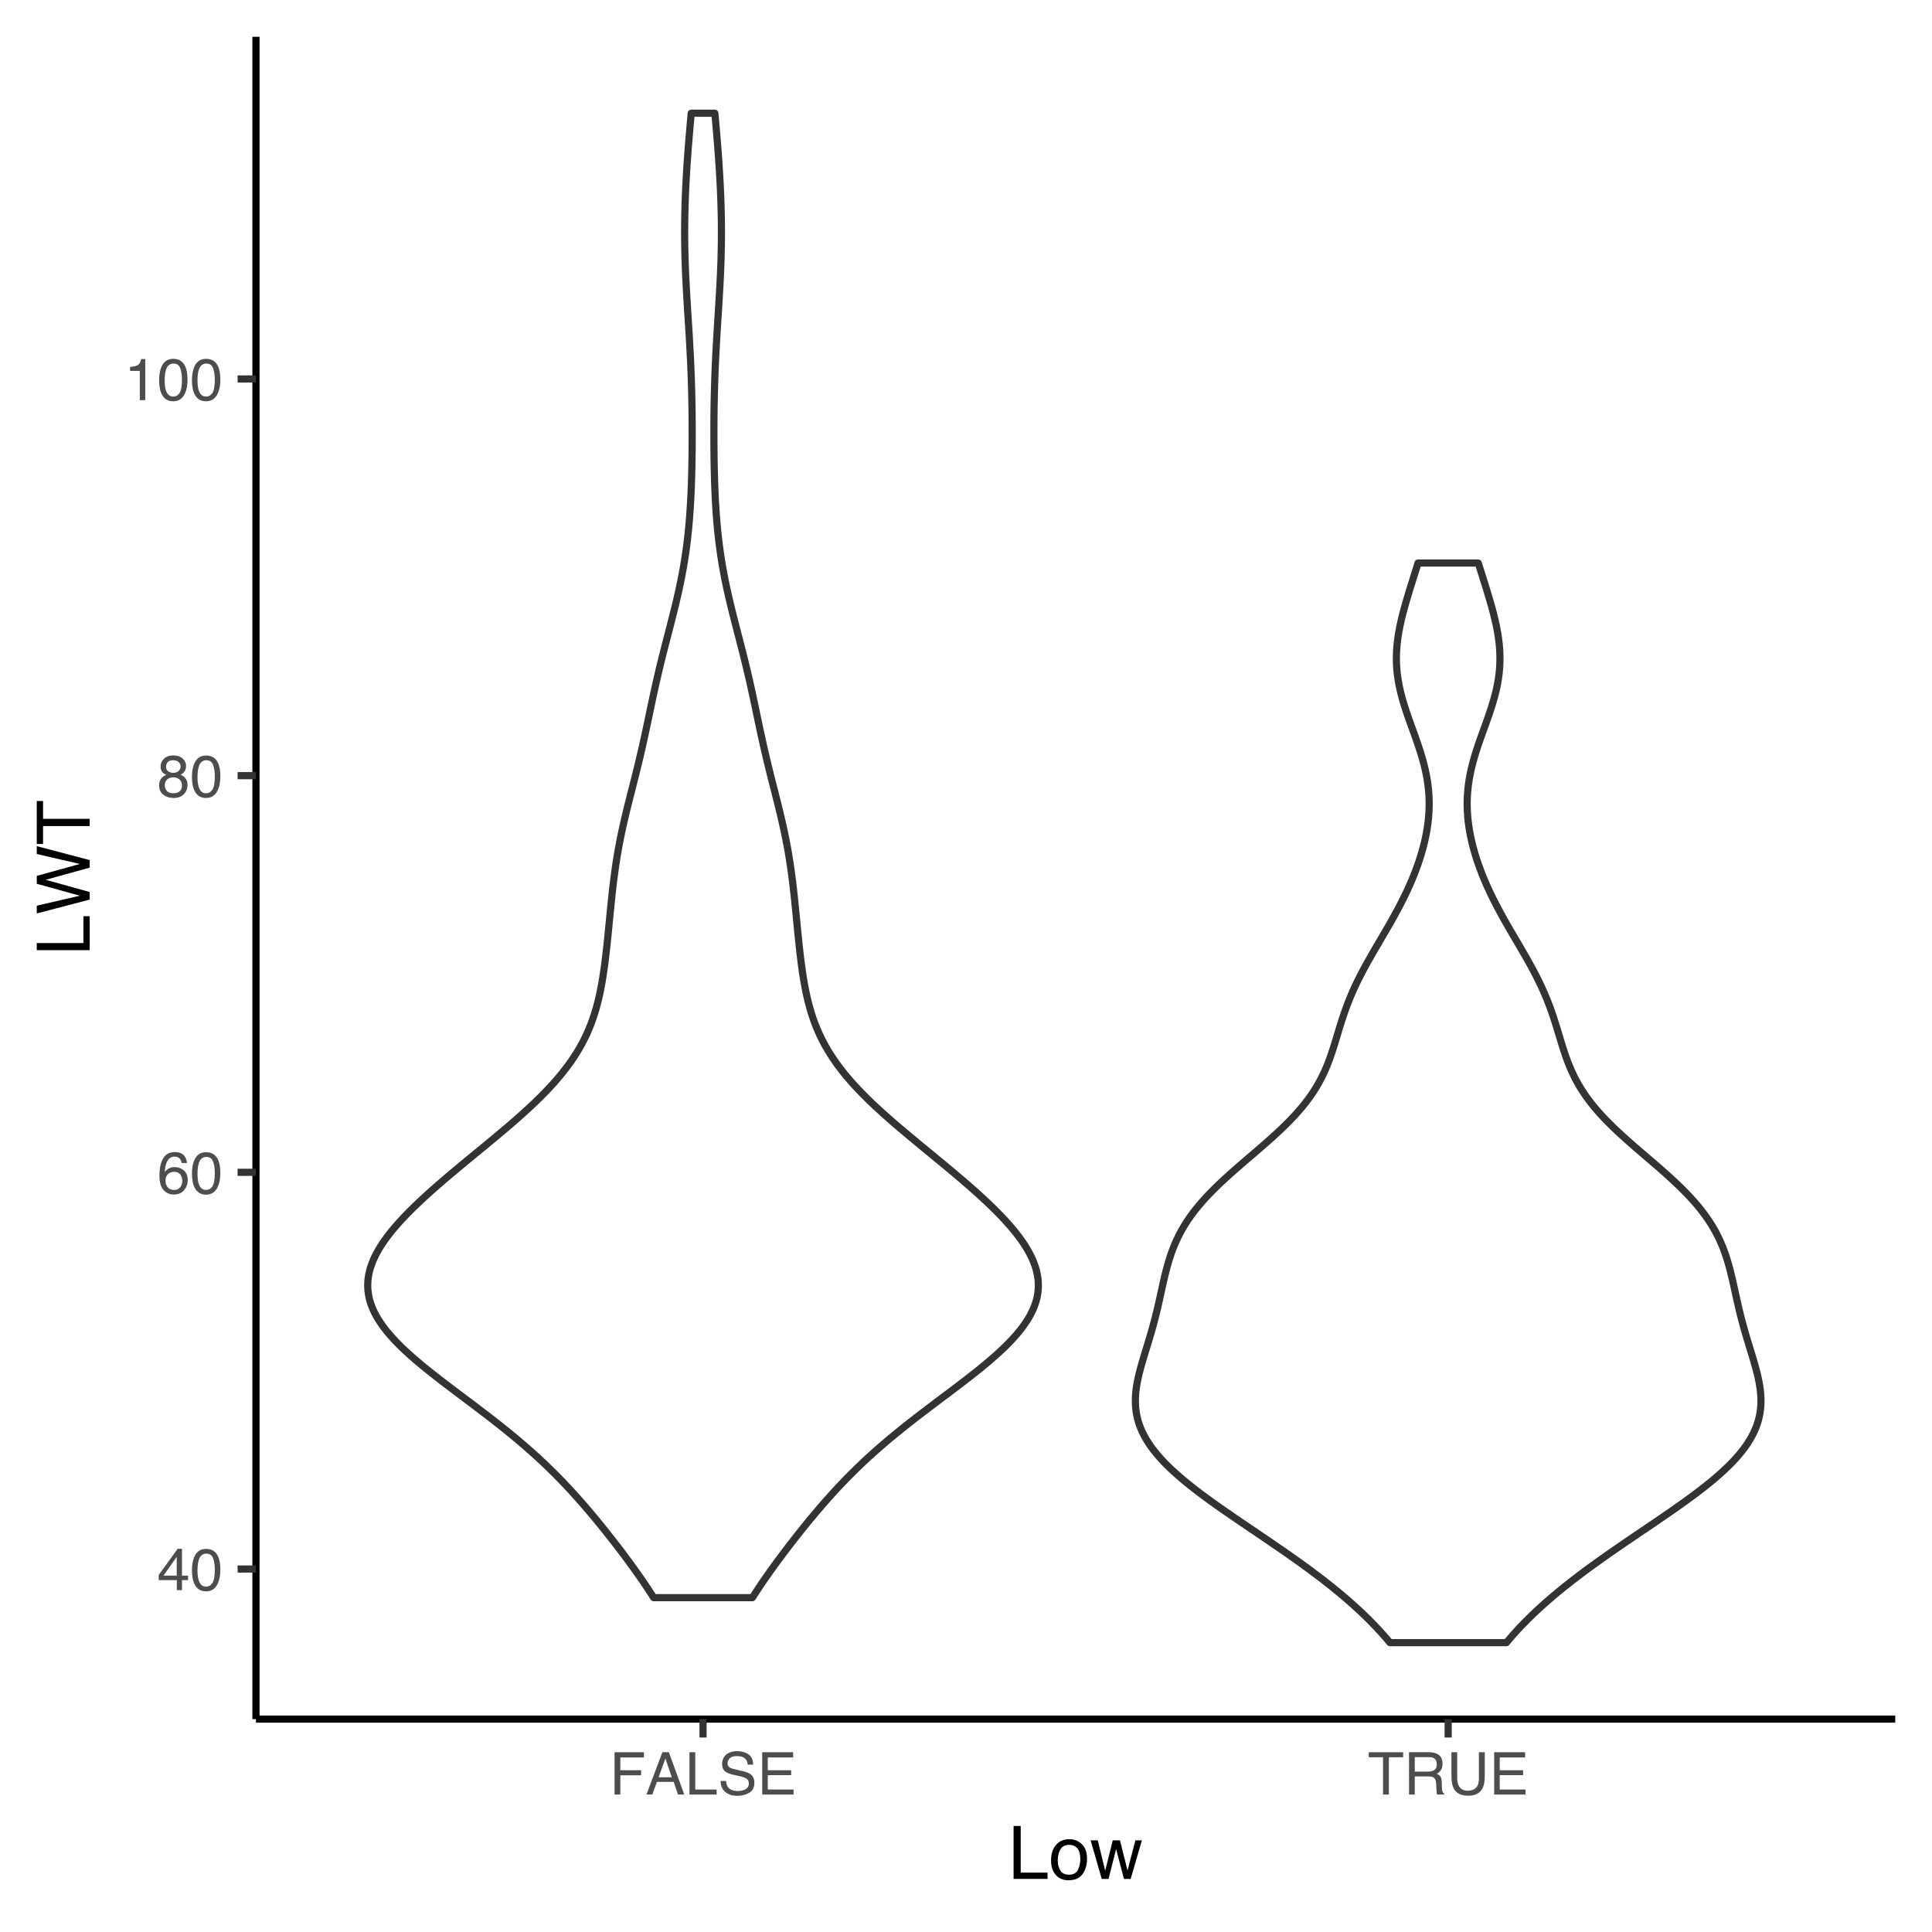 <?xml version="1.0" encoding="UTF-8"?>
<svg xmlns="http://www.w3.org/2000/svg" xmlns:xlink="http://www.w3.org/1999/xlink" width="288pt" height="288pt" viewBox="0 0 288 288" version="1.1">
<defs>
<g>
<symbol overflow="visible" id="glyph0-0">
<path style="stroke:none;" d="M 0.281 0 L 0.281 -6.312 L 5.297 -6.312 L 5.297 0 Z M 4.5 -0.797 L 4.5 -5.516 L 1.078 -5.516 L 1.078 -0.797 Z M 4.5 -0.797 "/>
</symbol>
<symbol overflow="visible" id="glyph0-1">
<path style="stroke:none;" d="M 2.906 -2.172 L 2.906 -4.969 L 0.938 -2.172 Z M 2.922 0 L 2.922 -1.5 L 0.219 -1.5 L 0.219 -2.266 L 3.047 -6.172 L 3.688 -6.172 L 3.688 -2.172 L 4.594 -2.172 L 4.594 -1.5 L 3.688 -1.5 L 3.688 0 Z M 2.922 0 "/>
</symbol>
<symbol overflow="visible" id="glyph0-2">
<path style="stroke:none;" d="M 2.375 -6.156 C 3.176 -6.156 3.754 -5.828 4.109 -5.172 C 4.379 -4.66 4.516 -3.961 4.516 -3.078 C 4.516 -2.242 4.391 -1.555 4.141 -1.016 C 3.785 -0.223 3.195 0.172 2.375 0.172 C 1.633 0.172 1.082 -0.148 0.719 -0.797 C 0.426 -1.328 0.281 -2.047 0.281 -2.953 C 0.281 -3.648 0.367 -4.25 0.547 -4.75 C 0.879 -5.688 1.488 -6.156 2.375 -6.156 Z M 2.375 -0.531 C 2.77 -0.531 3.086 -0.707 3.328 -1.062 C 3.566 -1.426 3.688 -2.086 3.688 -3.047 C 3.688 -3.754 3.598 -4.332 3.422 -4.781 C 3.254 -5.227 2.922 -5.453 2.422 -5.453 C 1.973 -5.453 1.641 -5.238 1.422 -4.812 C 1.211 -4.383 1.109 -3.754 1.109 -2.922 C 1.109 -2.297 1.176 -1.789 1.312 -1.406 C 1.52 -0.82 1.875 -0.531 2.375 -0.531 Z M 2.375 -0.531 "/>
</symbol>
<symbol overflow="visible" id="glyph0-3">
<path style="stroke:none;" d="M 2.578 -6.172 C 3.266 -6.172 3.742 -5.992 4.016 -5.641 C 4.285 -5.285 4.422 -4.922 4.422 -4.547 L 3.656 -4.547 C 3.602 -4.785 3.531 -4.973 3.438 -5.109 C 3.25 -5.367 2.961 -5.5 2.578 -5.5 C 2.148 -5.5 1.805 -5.297 1.547 -4.891 C 1.297 -4.492 1.156 -3.926 1.125 -3.188 C 1.301 -3.445 1.523 -3.641 1.797 -3.766 C 2.047 -3.879 2.32 -3.938 2.625 -3.938 C 3.133 -3.938 3.582 -3.77 3.969 -3.438 C 4.352 -3.113 4.547 -2.625 4.547 -1.969 C 4.547 -1.414 4.363 -0.922 4 -0.484 C 3.633 -0.055 3.117 0.156 2.453 0.156 C 1.867 0.156 1.367 -0.062 0.953 -0.5 C 0.535 -0.938 0.328 -1.672 0.328 -2.703 C 0.328 -3.461 0.422 -4.109 0.609 -4.641 C 0.961 -5.66 1.617 -6.172 2.578 -6.172 Z M 2.516 -0.531 C 2.922 -0.531 3.223 -0.664 3.422 -0.938 C 3.629 -1.207 3.734 -1.531 3.734 -1.906 C 3.734 -2.219 3.641 -2.516 3.453 -2.797 C 3.273 -3.086 2.953 -3.234 2.484 -3.234 C 2.148 -3.234 1.859 -3.125 1.609 -2.906 C 1.359 -2.688 1.234 -2.352 1.234 -1.906 C 1.234 -1.52 1.344 -1.191 1.562 -0.922 C 1.789 -0.66 2.109 -0.531 2.516 -0.531 Z M 2.516 -0.531 "/>
</symbol>
<symbol overflow="visible" id="glyph0-4">
<path style="stroke:none;" d="M 2.391 -3.578 C 2.734 -3.578 3 -3.672 3.188 -3.859 C 3.383 -4.047 3.484 -4.273 3.484 -4.547 C 3.484 -4.773 3.391 -4.984 3.203 -5.172 C 3.016 -5.359 2.734 -5.453 2.359 -5.453 C 1.992 -5.453 1.727 -5.359 1.562 -5.172 C 1.395 -4.984 1.312 -4.758 1.312 -4.5 C 1.312 -4.207 1.414 -3.977 1.625 -3.812 C 1.844 -3.656 2.098 -3.578 2.391 -3.578 Z M 2.438 -0.531 C 2.801 -0.531 3.098 -0.625 3.328 -0.812 C 3.566 -1.008 3.688 -1.301 3.688 -1.688 C 3.688 -2.082 3.562 -2.383 3.312 -2.594 C 3.07 -2.801 2.766 -2.906 2.391 -2.906 C 2.016 -2.906 1.707 -2.797 1.469 -2.578 C 1.238 -2.367 1.125 -2.078 1.125 -1.703 C 1.125 -1.391 1.227 -1.113 1.438 -0.875 C 1.656 -0.645 1.988 -0.531 2.438 -0.531 Z M 1.344 -3.281 C 1.125 -3.375 0.957 -3.477 0.844 -3.594 C 0.613 -3.82 0.5 -4.125 0.5 -4.5 C 0.5 -4.957 0.664 -5.348 1 -5.672 C 1.332 -6.004 1.801 -6.172 2.406 -6.172 C 3 -6.172 3.461 -6.016 3.797 -5.703 C 4.129 -5.391 4.297 -5.023 4.297 -4.609 C 4.297 -4.223 4.195 -3.914 4 -3.688 C 3.895 -3.551 3.727 -3.414 3.5 -3.281 C 3.758 -3.164 3.961 -3.031 4.109 -2.875 C 4.379 -2.594 4.516 -2.223 4.516 -1.766 C 4.516 -1.223 4.332 -0.766 3.969 -0.391 C 3.602 -0.016 3.086 0.172 2.422 0.172 C 1.828 0.172 1.32 0.008 0.906 -0.312 C 0.488 -0.633 0.281 -1.109 0.281 -1.734 C 0.281 -2.086 0.367 -2.395 0.547 -2.656 C 0.723 -2.926 0.988 -3.133 1.344 -3.281 Z M 1.344 -3.281 "/>
</symbol>
<symbol overflow="visible" id="glyph0-5">
<path style="stroke:none;" d="M 0.844 -4.359 L 0.844 -4.953 C 1.395 -5.004 1.781 -5.094 2 -5.219 C 2.227 -5.344 2.395 -5.645 2.5 -6.125 L 3.109 -6.125 L 3.109 0 L 2.297 0 L 2.297 -4.359 Z M 0.844 -4.359 "/>
</symbol>
<symbol overflow="visible" id="glyph0-6">
<path style="stroke:none;" d="M 0.75 -6.312 L 5.125 -6.312 L 5.125 -5.531 L 1.609 -5.531 L 1.609 -3.625 L 4.703 -3.625 L 4.703 -2.875 L 1.609 -2.875 L 1.609 0 L 0.75 0 Z M 0.75 -6.312 "/>
</symbol>
<symbol overflow="visible" id="glyph0-7">
<path style="stroke:none;" d="M 3.906 -2.578 L 2.953 -5.375 L 1.938 -2.578 Z M 2.5 -6.312 L 3.469 -6.312 L 5.766 0 L 4.828 0 L 4.188 -1.891 L 1.688 -1.891 L 1 0 L 0.125 0 Z M 2.5 -6.312 "/>
</symbol>
<symbol overflow="visible" id="glyph0-8">
<path style="stroke:none;" d="M 0.672 -6.312 L 1.531 -6.312 L 1.531 -0.75 L 4.719 -0.75 L 4.719 0 L 0.672 0 Z M 0.672 -6.312 "/>
</symbol>
<symbol overflow="visible" id="glyph0-9">
<path style="stroke:none;" d="M 1.234 -2.031 C 1.254 -1.676 1.336 -1.383 1.484 -1.156 C 1.766 -0.738 2.266 -0.531 2.984 -0.531 C 3.305 -0.531 3.598 -0.578 3.859 -0.672 C 4.367 -0.848 4.625 -1.164 4.625 -1.625 C 4.625 -1.969 4.516 -2.211 4.297 -2.359 C 4.078 -2.504 3.738 -2.629 3.281 -2.734 L 2.422 -2.922 C 1.859 -3.055 1.461 -3.195 1.234 -3.344 C 0.836 -3.602 0.641 -4 0.641 -4.531 C 0.641 -5.094 0.832 -5.555 1.219 -5.922 C 1.613 -6.285 2.172 -6.469 2.891 -6.469 C 3.555 -6.469 4.117 -6.305 4.578 -5.984 C 5.035 -5.672 5.266 -5.16 5.266 -4.453 L 4.469 -4.453 C 4.426 -4.797 4.332 -5.055 4.188 -5.234 C 3.926 -5.566 3.484 -5.734 2.859 -5.734 C 2.359 -5.734 2 -5.625 1.781 -5.406 C 1.562 -5.195 1.453 -4.953 1.453 -4.672 C 1.453 -4.359 1.578 -4.133 1.828 -4 C 2.004 -3.906 2.391 -3.789 2.984 -3.656 L 3.859 -3.453 C 4.285 -3.348 4.617 -3.211 4.859 -3.047 C 5.254 -2.754 5.453 -2.328 5.453 -1.766 C 5.453 -1.066 5.195 -0.566 4.688 -0.266 C 4.188 0.035 3.598 0.188 2.922 0.188 C 2.141 0.188 1.523 -0.016 1.078 -0.422 C 0.629 -0.816 0.41 -1.352 0.422 -2.031 Z M 2.953 -6.484 Z M 2.953 -6.484 "/>
</symbol>
<symbol overflow="visible" id="glyph0-10">
<path style="stroke:none;" d="M 0.75 -6.312 L 5.359 -6.312 L 5.359 -5.531 L 1.578 -5.531 L 1.578 -3.625 L 5.062 -3.625 L 5.062 -2.891 L 1.578 -2.891 L 1.578 -0.75 L 5.422 -0.75 L 5.422 0 L 0.75 0 Z M 3.078 -6.312 Z M 3.078 -6.312 "/>
</symbol>
<symbol overflow="visible" id="glyph0-11">
<path style="stroke:none;" d="M 5.266 -6.312 L 5.266 -5.562 L 3.141 -5.562 L 3.141 0 L 2.266 0 L 2.266 -5.562 L 0.141 -5.562 L 0.141 -6.312 Z M 5.266 -6.312 "/>
</symbol>
<symbol overflow="visible" id="glyph0-12">
<path style="stroke:none;" d="M 3.609 -3.422 C 4.004 -3.422 4.316 -3.5 4.547 -3.656 C 4.785 -3.82 4.906 -4.113 4.906 -4.531 C 4.906 -4.977 4.742 -5.285 4.422 -5.453 C 4.242 -5.535 4.008 -5.578 3.719 -5.578 L 1.625 -5.578 L 1.625 -3.422 Z M 0.766 -6.312 L 3.688 -6.312 C 4.176 -6.312 4.578 -6.238 4.891 -6.094 C 5.473 -5.832 5.766 -5.336 5.766 -4.609 C 5.766 -4.234 5.688 -3.922 5.531 -3.672 C 5.383 -3.43 5.172 -3.238 4.891 -3.094 C 5.129 -3 5.312 -2.867 5.438 -2.703 C 5.562 -2.547 5.629 -2.281 5.641 -1.906 L 5.672 -1.062 C 5.68 -0.82 5.703 -0.645 5.734 -0.531 C 5.785 -0.332 5.879 -0.203 6.016 -0.141 L 6.016 0 L 4.969 0 C 4.938 -0.051 4.91 -0.117 4.891 -0.203 C 4.879 -0.297 4.867 -0.461 4.859 -0.703 L 4.797 -1.766 C 4.773 -2.172 4.625 -2.445 4.344 -2.594 C 4.176 -2.664 3.922 -2.703 3.578 -2.703 L 1.625 -2.703 L 1.625 0 L 0.766 0 Z M 0.766 -6.312 "/>
</symbol>
<symbol overflow="visible" id="glyph0-13">
<path style="stroke:none;" d="M 1.594 -6.312 L 1.594 -2.406 C 1.594 -1.945 1.68 -1.566 1.859 -1.266 C 2.109 -0.805 2.535 -0.578 3.141 -0.578 C 3.867 -0.578 4.363 -0.828 4.625 -1.328 C 4.758 -1.598 4.828 -1.957 4.828 -2.406 L 4.828 -6.312 L 5.703 -6.312 L 5.703 -2.766 C 5.703 -1.992 5.598 -1.395 5.391 -0.969 C 5.004 -0.207 4.281 0.172 3.219 0.172 C 2.145 0.172 1.422 -0.207 1.047 -0.969 C 0.836 -1.395 0.734 -1.992 0.734 -2.766 L 0.734 -6.312 Z M 3.219 -6.312 Z M 3.219 -6.312 "/>
</symbol>
<symbol overflow="visible" id="glyph1-0">
<path style="stroke:none;" d="M 0.359 0 L 0.359 -7.891 L 6.625 -7.891 L 6.625 0 Z M 5.625 -0.984 L 5.625 -6.906 L 1.344 -6.906 L 1.344 -0.984 Z M 5.625 -0.984 "/>
</symbol>
<symbol overflow="visible" id="glyph1-1">
<path style="stroke:none;" d="M 0.844 -7.891 L 1.906 -7.891 L 1.906 -0.938 L 5.906 -0.938 L 5.906 0 L 0.844 0 Z M 0.844 -7.891 "/>
</symbol>
<symbol overflow="visible" id="glyph1-2">
<path style="stroke:none;" d="M 2.984 -0.625 C 3.629 -0.625 4.07 -0.863 4.312 -1.344 C 4.551 -1.832 4.672 -2.375 4.672 -2.969 C 4.672 -3.508 4.582 -3.945 4.406 -4.281 C 4.133 -4.812 3.664 -5.078 3 -5.078 C 2.406 -5.078 1.973 -4.848 1.703 -4.391 C 1.441 -3.941 1.312 -3.398 1.312 -2.766 C 1.312 -2.148 1.441 -1.641 1.703 -1.234 C 1.973 -0.828 2.398 -0.625 2.984 -0.625 Z M 3.031 -5.922 C 3.77 -5.922 4.395 -5.672 4.906 -5.172 C 5.414 -4.68 5.672 -3.957 5.672 -3 C 5.672 -2.07 5.445 -1.305 5 -0.703 C 4.551 -0.098 3.852 0.203 2.906 0.203 C 2.113 0.203 1.484 -0.062 1.016 -0.594 C 0.547 -1.125 0.312 -1.844 0.312 -2.75 C 0.312 -3.719 0.555 -4.488 1.047 -5.062 C 1.535 -5.633 2.195 -5.922 3.031 -5.922 Z M 3 -5.891 Z M 3 -5.891 "/>
</symbol>
<symbol overflow="visible" id="glyph1-3">
<path style="stroke:none;" d="M 1.156 -5.75 L 2.266 -1.219 L 3.391 -5.75 L 4.469 -5.75 L 5.594 -1.25 L 6.766 -5.75 L 7.734 -5.75 L 6.062 0 L 5.062 0 L 3.891 -4.453 L 2.766 0 L 1.75 0 L 0.094 -5.75 Z M 1.156 -5.75 "/>
</symbol>
<symbol overflow="visible" id="glyph2-0">
<path style="stroke:none;" d="M 0 -0.359 L -7.891 -0.359 L -7.891 -6.625 L 0 -6.625 Z M -0.984 -5.625 L -6.906 -5.625 L -6.906 -1.344 L -0.984 -1.344 Z M -0.984 -5.625 "/>
</symbol>
<symbol overflow="visible" id="glyph2-1">
<path style="stroke:none;" d="M -7.891 -0.844 L -7.891 -1.906 L -0.938 -1.906 L -0.938 -5.906 L 0 -5.906 L 0 -0.844 Z M -7.891 -0.844 "/>
</symbol>
<symbol overflow="visible" id="glyph2-2">
<path style="stroke:none;" d="M -7.891 -1.359 L -1.469 -2.844 L -7.891 -4.625 L -7.891 -5.797 L -1.469 -7.578 L -7.891 -9.062 L -7.891 -10.234 L 0 -8.156 L 0 -7.031 L -6.547 -5.219 L 0 -3.391 L 0 -2.266 L -7.891 -0.203 Z M -7.891 -1.359 "/>
</symbol>
<symbol overflow="visible" id="glyph2-3">
<path style="stroke:none;" d="M -7.891 -6.578 L -6.953 -6.578 L -6.953 -3.922 L 0 -3.922 L 0 -2.844 L -6.953 -2.844 L -6.953 -0.172 L -7.891 -0.172 Z M -7.891 -6.578 "/>
</symbol>
</g>
<clipPath id="clip1">
  <path d="M 38.156 5.48 L 282.52 5.48 L 282.52 256.27 L 38.156 256.27 Z M 38.156 5.48 "/>
</clipPath>
</defs>
<g id="surface4">
<rect x="0" y="0" width="288" height="288" style="fill:rgb(100%,100%,100%);fill-opacity:1;stroke:none;"/>
<rect x="0" y="0" width="288" height="288" style="fill:rgb(100%,100%,100%);fill-opacity:1;stroke:none;"/>
<path style="fill:none;stroke-width:1.067;stroke-linecap:round;stroke-linejoin:round;stroke:rgb(100%,100%,100%);stroke-opacity:1;stroke-miterlimit:10;" d="M 0 288 L 288 288 L 288 0 L 0 0 Z M 0 288 "/>
<g clip-path="url(#clip1)" clip-rule="nonzero">
<path style=" stroke:none;fill-rule:nonzero;fill:rgb(100%,100%,100%);fill-opacity:1;" d="M 38.156 256.266 L 282.52 256.266 L 282.52 5.477 L 38.156 5.477 Z M 38.156 256.266 "/>
</g>
<path style="fill-rule:nonzero;fill:rgb(100%,100%,100%);fill-opacity:1;stroke-width:1.067;stroke-linecap:round;stroke-linejoin:round;stroke:rgb(20%,20%,20%);stroke-opacity:1;stroke-miterlimit:10;" d="M 97.445 238.164 L 97.168 237.73 L 96.887 237.297 L 96.316 236.43 L 96.023 235.996 L 95.727 235.562 L 95.426 235.133 L 95.125 234.699 L 94.816 234.266 L 93.879 232.965 L 93.559 232.531 L 93.238 232.102 L 92.914 231.668 L 92.258 230.801 L 91.926 230.367 L 91.254 229.5 L 90.914 229.07 L 90.227 228.203 L 89.879 227.77 L 89.176 226.902 L 88.82 226.469 L 88.461 226.039 L 88.098 225.605 L 87.73 225.172 L 86.988 224.305 L 86.609 223.871 L 86.227 223.438 L 85.84 223.008 L 85.051 222.141 L 84.648 221.707 L 84.242 221.273 L 83.828 220.84 L 83.406 220.406 L 82.984 219.977 L 82.551 219.543 L 81.668 218.676 L 81.215 218.242 L 80.754 217.809 L 80.289 217.375 L 79.816 216.945 L 78.848 216.078 L 78.352 215.645 L 77.848 215.211 L 77.34 214.777 L 76.824 214.344 L 76.301 213.914 L 75.77 213.48 L 75.234 213.047 L 74.695 212.613 L 73.594 211.746 L 73.035 211.312 L 72.473 210.883 L 71.34 210.016 L 70.77 209.582 L 70.195 209.148 L 69.617 208.715 L 69.043 208.281 L 68.469 207.852 L 67.32 206.984 L 66.18 206.117 L 65.617 205.684 L 65.059 205.25 L 64.508 204.82 L 63.961 204.387 L 63.422 203.953 L 62.895 203.52 L 62.379 203.086 L 61.867 202.652 L 61.371 202.219 L 60.887 201.785 L 60.414 201.355 L 59.957 200.922 L 59.516 200.488 L 59.09 200.055 L 58.68 199.621 L 58.289 199.188 L 57.918 198.754 L 57.559 198.324 L 57.223 197.891 L 56.91 197.457 L 56.617 197.023 L 56.34 196.59 L 56.09 196.156 L 55.859 195.723 L 55.652 195.293 L 55.465 194.859 L 55.305 194.426 L 55.164 193.992 L 55.047 193.559 L 54.957 193.125 L 54.891 192.691 L 54.84 192.262 L 54.816 191.828 L 54.82 191.395 L 54.84 190.961 L 54.883 190.527 L 54.953 190.094 L 55.043 189.66 L 55.148 189.23 L 55.281 188.797 L 55.438 188.363 L 55.605 187.93 L 55.797 187.496 L 56.012 187.062 L 56.238 186.629 L 56.484 186.199 L 56.75 185.766 L 57.031 185.332 L 57.328 184.898 L 57.645 184.465 L 57.973 184.031 L 58.312 183.598 L 58.668 183.168 L 59.039 182.734 L 59.422 182.301 L 59.812 181.867 L 60.219 181.434 L 60.637 181 L 61.062 180.566 L 61.496 180.137 L 61.941 179.703 L 62.395 179.27 L 62.855 178.836 L 63.324 178.402 L 63.801 177.969 L 64.285 177.535 L 64.773 177.105 L 65.766 176.238 L 66.781 175.371 L 67.293 174.938 L 67.809 174.504 L 68.328 174.074 L 68.848 173.641 L 69.371 173.207 L 69.898 172.773 L 70.422 172.34 L 71.477 171.473 L 72.004 171.043 L 73.574 169.742 L 74.094 169.309 L 75.125 168.441 L 75.633 168.012 L 76.141 167.578 L 76.641 167.145 L 77.137 166.711 L 77.625 166.277 L 78.105 165.844 L 78.582 165.41 L 79.051 164.98 L 79.512 164.547 L 79.965 164.113 L 80.406 163.68 L 80.84 163.246 L 81.266 162.812 L 81.68 162.379 L 82.086 161.949 L 82.48 161.516 L 82.863 161.082 L 83.234 160.648 L 83.598 160.215 L 83.949 159.781 L 84.285 159.348 L 84.613 158.918 L 84.93 158.484 L 85.234 158.051 L 85.523 157.617 L 85.805 157.184 L 86.078 156.75 L 86.332 156.316 L 86.578 155.887 L 86.816 155.453 L 87.039 155.02 L 87.254 154.586 L 87.461 154.152 L 87.652 153.719 L 87.836 153.285 L 88.012 152.855 L 88.18 152.422 L 88.336 151.988 L 88.484 151.555 L 88.625 151.121 L 88.758 150.688 L 88.883 150.254 L 89.004 149.82 L 89.113 149.391 L 89.219 148.957 L 89.32 148.523 L 89.418 148.09 L 89.59 147.223 L 89.672 146.789 L 89.75 146.359 L 89.891 145.492 L 89.957 145.059 L 90.082 144.191 L 90.141 143.758 L 90.195 143.328 L 90.25 142.895 L 90.352 142.027 L 90.398 141.594 L 90.449 141.16 L 90.496 140.727 L 90.539 140.297 L 90.586 139.863 L 90.801 137.695 L 90.84 137.266 L 91.098 134.664 L 91.141 134.234 L 91.328 132.5 L 91.43 131.633 L 91.484 131.203 L 91.539 130.77 L 91.715 129.469 L 91.777 129.035 L 91.844 128.602 L 91.91 128.172 L 92.051 127.305 L 92.129 126.871 L 92.203 126.438 L 92.367 125.57 L 92.449 125.141 L 92.535 124.707 L 92.625 124.273 L 92.906 122.973 L 93.008 122.539 L 93.105 122.109 L 93.207 121.676 L 93.312 121.242 L 93.414 120.809 L 93.52 120.375 L 93.738 119.508 L 93.844 119.078 L 94.062 118.211 L 94.176 117.777 L 94.504 116.477 L 94.613 116.047 L 94.723 115.613 L 94.828 115.18 L 94.938 114.746 L 95.254 113.445 L 95.355 113.016 L 95.66 111.715 L 95.855 110.848 L 95.949 110.414 L 96.047 109.984 L 96.328 108.684 L 96.418 108.25 L 96.512 107.816 L 96.602 107.383 L 96.695 106.953 L 96.965 105.652 L 97.059 105.219 L 97.148 104.785 L 97.242 104.352 L 97.332 103.922 L 97.52 103.055 L 97.617 102.621 L 97.711 102.188 L 97.809 101.754 L 97.91 101.32 L 98.008 100.891 L 98.312 99.59 L 98.629 98.289 L 98.738 97.859 L 99.176 96.125 L 99.289 95.691 L 99.398 95.258 L 99.512 94.824 L 99.625 94.395 L 99.734 93.961 L 99.961 93.094 L 100.289 91.793 L 100.398 91.363 L 100.508 90.93 L 100.719 90.062 L 101.023 88.762 L 101.121 88.332 L 101.309 87.465 L 101.488 86.598 L 101.66 85.73 L 101.738 85.301 L 101.82 84.867 L 101.969 84 L 102.109 83.133 L 102.172 82.699 L 102.234 82.27 L 102.297 81.836 L 102.355 81.402 L 102.41 80.969 L 102.512 80.102 L 102.559 79.668 L 102.605 79.238 L 102.648 78.805 L 102.766 77.504 L 102.797 77.07 L 102.832 76.637 L 102.859 76.207 L 102.891 75.773 L 102.914 75.34 L 102.941 74.906 L 102.965 74.473 L 102.984 74.039 L 103.008 73.605 L 103.027 73.176 L 103.074 71.875 L 103.086 71.441 L 103.102 71.008 L 103.113 70.574 L 103.121 70.145 L 103.133 69.711 L 103.156 68.41 L 103.16 67.977 L 103.168 67.543 L 103.172 67.113 L 103.176 66.68 L 103.176 66.246 L 103.18 65.812 L 103.18 65.379 L 103.184 64.945 L 103.184 64.512 L 103.18 64.082 L 103.18 63.215 L 103.164 61.48 L 103.156 61.051 L 103.152 60.617 L 103.129 59.316 L 103.117 58.883 L 103.109 58.449 L 103.098 58.02 L 103.086 57.586 L 103.07 57.152 L 103.059 56.719 L 103.012 55.418 L 102.992 54.988 L 102.977 54.555 L 102.938 53.688 L 102.914 53.254 L 102.895 52.82 L 102.871 52.387 L 102.848 51.957 L 102.777 50.656 L 102.75 50.223 L 102.727 49.789 L 102.699 49.355 L 102.672 48.926 L 102.508 46.324 L 102.48 45.895 L 102.457 45.461 L 102.402 44.594 L 102.379 44.16 L 102.352 43.727 L 102.305 42.859 L 102.281 42.43 L 102.258 41.996 L 102.238 41.562 L 102.215 41.129 L 102.199 40.695 L 102.18 40.262 L 102.164 39.828 L 102.145 39.398 L 102.133 38.965 L 102.117 38.531 L 102.094 37.664 L 102.078 36.797 L 102.07 36.367 L 102.059 35.066 L 102.059 34.199 L 102.062 33.766 L 102.066 33.336 L 102.07 32.902 L 102.094 31.602 L 102.117 30.734 L 102.129 30.305 L 102.176 29.004 L 102.234 27.703 L 102.258 27.273 L 102.328 25.973 L 102.41 24.672 L 102.438 24.242 L 102.594 22.074 L 102.629 21.641 L 102.664 21.211 L 102.77 19.91 L 102.809 19.477 L 102.844 19.043 L 102.883 18.609 L 102.922 18.18 L 103.039 16.879 L 106.562 16.879 L 106.68 18.18 L 106.719 18.609 L 106.758 19.043 L 106.793 19.477 L 106.832 19.91 L 106.938 21.211 L 106.973 21.641 L 107.008 22.074 L 107.164 24.242 L 107.191 24.672 L 107.273 25.973 L 107.344 27.273 L 107.367 27.703 L 107.426 29.004 L 107.473 30.305 L 107.484 30.734 L 107.52 32.035 L 107.523 32.469 L 107.531 32.902 L 107.535 33.336 L 107.539 33.766 L 107.543 34.199 L 107.543 35.066 L 107.531 36.367 L 107.523 36.797 L 107.508 37.664 L 107.473 38.965 L 107.457 39.398 L 107.441 39.828 L 107.422 40.262 L 107.406 40.695 L 107.387 41.129 L 107.363 41.562 L 107.344 41.996 L 107.32 42.43 L 107.297 42.859 L 107.227 44.16 L 107.172 45.027 L 107.148 45.461 L 107.121 45.895 L 107.094 46.324 L 106.93 48.926 L 106.902 49.355 L 106.879 49.789 L 106.824 50.656 L 106.754 51.957 L 106.73 52.387 L 106.707 52.82 L 106.668 53.688 L 106.645 54.121 L 106.629 54.555 L 106.609 54.988 L 106.59 55.418 L 106.559 56.285 L 106.547 56.719 L 106.531 57.152 L 106.508 58.02 L 106.496 58.449 L 106.484 58.883 L 106.477 59.316 L 106.465 59.75 L 106.449 60.617 L 106.445 61.051 L 106.438 61.48 L 106.426 62.781 L 106.426 63.215 L 106.422 63.648 L 106.422 65.812 L 106.43 66.68 L 106.43 67.113 L 106.438 67.543 L 106.445 68.41 L 106.469 69.711 L 106.48 70.145 L 106.492 70.574 L 106.527 71.875 L 106.559 72.742 L 106.578 73.176 L 106.598 73.605 L 106.637 74.473 L 106.66 74.906 L 106.742 76.207 L 106.773 76.637 L 106.805 77.07 L 106.875 77.938 L 106.953 78.805 L 106.996 79.238 L 107.043 79.668 L 107.09 80.102 L 107.191 80.969 L 107.25 81.402 L 107.305 81.836 L 107.367 82.27 L 107.43 82.699 L 107.562 83.566 L 107.633 84 L 107.781 84.867 L 107.863 85.301 L 107.945 85.73 L 108.027 86.164 L 108.113 86.598 L 108.293 87.465 L 108.387 87.898 L 108.484 88.332 L 108.582 88.762 L 108.68 89.195 L 108.781 89.629 L 108.887 90.062 L 108.988 90.496 L 109.094 90.93 L 109.203 91.363 L 109.312 91.793 L 109.531 92.66 L 109.645 93.094 L 109.754 93.527 L 109.867 93.961 L 109.977 94.395 L 110.09 94.824 L 110.203 95.258 L 110.312 95.691 L 110.426 96.125 L 110.535 96.559 L 110.648 96.992 L 110.758 97.426 L 110.863 97.859 L 110.973 98.289 L 111.289 99.59 L 111.594 100.891 L 111.695 101.32 L 111.891 102.188 L 111.984 102.621 L 112.082 103.055 L 112.27 103.922 L 112.359 104.352 L 112.547 105.219 L 112.816 106.52 L 112.91 106.953 L 113 107.383 L 113.09 107.816 L 113.184 108.25 L 113.273 108.684 L 113.555 109.984 L 113.652 110.414 L 113.746 110.848 L 113.844 111.281 L 113.945 111.715 L 114.043 112.148 L 114.246 113.016 L 114.348 113.445 L 114.664 114.746 L 114.773 115.18 L 114.879 115.613 L 114.988 116.047 L 115.098 116.477 L 115.316 117.344 L 115.43 117.777 L 115.758 119.078 L 115.867 119.508 L 115.973 119.941 L 116.082 120.375 L 116.293 121.242 L 116.496 122.109 L 116.598 122.539 L 116.695 122.973 L 116.977 124.273 L 117.066 124.707 L 117.152 125.141 L 117.234 125.57 L 117.32 126.004 L 117.477 126.871 L 117.551 127.305 L 117.691 128.172 L 117.758 128.602 L 117.824 129.035 L 117.949 129.902 L 118.008 130.336 L 118.117 131.203 L 118.172 131.633 L 118.273 132.5 L 118.461 134.234 L 118.504 134.664 L 118.762 137.266 L 118.805 137.695 L 118.844 138.129 L 118.973 139.43 L 119.02 139.863 L 119.062 140.297 L 119.109 140.727 L 119.152 141.16 L 119.203 141.594 L 119.25 142.027 L 119.301 142.461 L 119.355 142.895 L 119.406 143.328 L 119.465 143.758 L 119.582 144.625 L 119.645 145.059 L 119.711 145.492 L 119.781 145.926 L 119.855 146.359 L 119.93 146.789 L 120.012 147.223 L 120.098 147.656 L 120.188 148.09 L 120.281 148.523 L 120.383 148.957 L 120.488 149.391 L 120.602 149.82 L 120.719 150.254 L 120.844 150.688 L 120.977 151.121 L 121.117 151.555 L 121.266 151.988 L 121.422 152.422 L 121.59 152.855 L 121.766 153.285 L 121.949 153.719 L 122.141 154.152 L 122.348 154.586 L 122.562 155.02 L 122.785 155.453 L 123.023 155.887 L 123.27 156.316 L 123.527 156.75 L 123.797 157.184 L 124.078 157.617 L 124.371 158.051 L 124.672 158.484 L 124.988 158.918 L 125.316 159.348 L 125.652 159.781 L 126.004 160.215 L 126.367 160.648 L 126.738 161.082 L 127.121 161.516 L 127.52 161.949 L 127.922 162.379 L 128.336 162.812 L 128.762 163.246 L 129.195 163.68 L 129.637 164.113 L 130.09 164.547 L 130.551 164.98 L 131.02 165.41 L 131.496 165.844 L 131.98 166.277 L 132.469 166.711 L 132.961 167.145 L 133.461 167.578 L 133.969 168.012 L 134.477 168.441 L 135.508 169.309 L 136.027 169.742 L 137.598 171.043 L 138.125 171.473 L 139.18 172.34 L 139.703 172.773 L 140.23 173.207 L 140.754 173.641 L 141.273 174.074 L 141.793 174.504 L 142.309 174.938 L 143.332 175.805 L 143.836 176.238 L 144.336 176.672 L 144.828 177.105 L 145.32 177.535 L 145.801 177.969 L 146.277 178.402 L 146.746 178.836 L 147.207 179.27 L 147.66 179.703 L 148.105 180.137 L 148.543 180.566 L 148.965 181 L 149.383 181.434 L 149.789 181.867 L 150.18 182.301 L 150.562 182.734 L 150.934 183.168 L 151.289 183.598 L 151.629 184.031 L 151.961 184.465 L 152.273 184.898 L 152.57 185.332 L 152.852 185.766 L 153.117 186.199 L 153.363 186.629 L 153.59 187.062 L 153.805 187.496 L 153.996 187.93 L 154.168 188.363 L 154.32 188.797 L 154.453 189.23 L 154.559 189.66 L 154.648 190.094 L 154.719 190.527 L 154.762 190.961 L 154.781 191.395 L 154.785 191.828 L 154.762 192.262 L 154.715 192.691 L 154.645 193.125 L 154.555 193.559 L 154.438 193.992 L 154.297 194.426 L 154.137 194.859 L 153.953 195.293 L 153.742 195.723 L 153.512 196.156 L 153.266 196.59 L 152.988 197.023 L 152.691 197.457 L 152.379 197.891 L 152.043 198.324 L 151.688 198.754 L 151.312 199.188 L 150.922 199.621 L 150.512 200.055 L 150.086 200.488 L 149.645 200.922 L 149.188 201.355 L 148.715 201.785 L 148.23 202.219 L 147.734 202.652 L 147.227 203.086 L 146.707 203.52 L 146.18 203.953 L 145.641 204.387 L 145.094 204.82 L 144.543 205.25 L 143.984 205.684 L 143.422 206.117 L 142.855 206.551 L 142.281 206.984 L 141.711 207.418 L 141.137 207.852 L 140.559 208.281 L 138.262 210.016 L 137.129 210.883 L 136.566 211.312 L 136.008 211.746 L 135.457 212.18 L 134.91 212.613 L 134.367 213.047 L 133.832 213.48 L 133.301 213.914 L 132.777 214.344 L 132.262 214.777 L 131.754 215.211 L 131.25 215.645 L 130.758 216.078 L 130.27 216.512 L 129.785 216.945 L 129.312 217.375 L 128.848 217.809 L 128.391 218.242 L 127.938 218.676 L 127.492 219.109 L 127.055 219.543 L 126.621 219.977 L 126.195 220.406 L 125.777 220.84 L 125.363 221.273 L 124.953 221.707 L 124.551 222.141 L 123.762 223.008 L 123.375 223.438 L 122.992 223.871 L 122.613 224.305 L 121.871 225.172 L 121.504 225.605 L 121.141 226.039 L 120.781 226.469 L 120.426 226.902 L 119.723 227.77 L 119.375 228.203 L 118.688 229.07 L 118.352 229.5 L 118.012 229.934 L 117.676 230.367 L 117.348 230.801 L 117.016 231.234 L 116.367 232.102 L 116.043 232.531 L 115.41 233.398 L 114.785 234.266 L 114.176 235.133 L 113.875 235.562 L 113.578 235.996 L 113.285 236.43 L 112.715 237.297 L 112.434 237.73 L 112.156 238.164 Z M 97.445 238.164 "/>
<path style="fill-rule:nonzero;fill:rgb(100%,100%,100%);fill-opacity:1;stroke-width:1.067;stroke-linecap:round;stroke-linejoin:round;stroke:rgb(20%,20%,20%);stroke-opacity:1;stroke-miterlimit:10;" d="M 207.199 244.867 L 206.934 244.555 L 206.668 244.238 L 206.395 243.922 L 206.113 243.609 L 205.832 243.293 L 205.543 242.977 L 205.25 242.664 L 204.953 242.348 L 204.648 242.035 L 204.34 241.719 L 204.027 241.402 L 203.707 241.09 L 203.383 240.773 L 203.055 240.457 L 202.719 240.145 L 202.379 239.828 L 202.035 239.516 L 201.688 239.199 L 201.332 238.883 L 200.973 238.57 L 200.609 238.254 L 200.238 237.938 L 199.867 237.625 L 199.484 237.309 L 199.102 236.996 L 198.715 236.68 L 198.32 236.363 L 197.926 236.051 L 197.523 235.734 L 197.117 235.418 L 196.707 235.105 L 196.293 234.789 L 195.871 234.477 L 195.449 234.16 L 195.023 233.844 L 194.594 233.531 L 194.16 233.215 L 193.723 232.898 L 193.281 232.586 L 192.836 232.27 L 192.391 231.957 L 191.492 231.324 L 191.035 231.012 L 190.578 230.695 L 190.121 230.383 L 189.199 229.75 L 188.738 229.438 L 187.809 228.805 L 187.344 228.492 L 186.879 228.176 L 186.414 227.863 L 185.484 227.23 L 185.02 226.918 L 184.559 226.602 L 184.094 226.285 L 183.637 225.973 L 183.18 225.656 L 182.723 225.344 L 182.27 225.027 L 181.82 224.711 L 181.375 224.398 L 180.492 223.766 L 180.059 223.453 L 179.629 223.137 L 179.203 222.824 L 178.785 222.508 L 178.371 222.191 L 177.965 221.879 L 177.562 221.562 L 177.168 221.246 L 176.781 220.934 L 176.402 220.617 L 176.027 220.305 L 175.66 219.988 L 175.309 219.672 L 174.957 219.359 L 174.617 219.043 L 174.289 218.727 L 173.969 218.414 L 173.652 218.098 L 173.355 217.785 L 173.062 217.469 L 172.777 217.152 L 172.508 216.84 L 172.25 216.523 L 171.996 216.207 L 171.758 215.895 L 171.531 215.578 L 171.312 215.266 L 171.109 214.949 L 170.91 214.633 L 170.727 214.32 L 170.555 214.004 L 170.395 213.688 L 170.242 213.375 L 170.105 213.059 L 169.977 212.746 L 169.859 212.43 L 169.754 212.113 L 169.656 211.801 L 169.574 211.484 L 169.5 211.168 L 169.434 210.855 L 169.379 210.539 L 169.336 210.227 L 169.301 209.91 L 169.273 209.594 L 169.258 209.281 L 169.25 208.965 L 169.25 208.648 L 169.258 208.336 L 169.273 208.02 L 169.297 207.707 L 169.328 207.391 L 169.363 207.074 L 169.41 206.762 L 169.512 206.129 L 169.574 205.816 L 169.641 205.5 L 169.711 205.188 L 169.785 204.871 L 169.863 204.555 L 169.941 204.242 L 170.113 203.609 L 170.203 203.297 L 170.293 202.98 L 170.387 202.668 L 170.574 202.035 L 170.672 201.723 L 170.766 201.406 L 170.863 201.09 L 170.961 200.777 L 171.059 200.461 L 171.152 200.148 L 171.246 199.832 L 171.344 199.516 L 171.438 199.203 L 171.527 198.887 L 171.621 198.57 L 171.711 198.258 L 171.797 197.941 L 171.887 197.629 L 171.969 197.312 L 172.055 196.996 L 172.137 196.684 L 172.219 196.367 L 172.297 196.051 L 172.375 195.738 L 172.453 195.422 L 172.527 195.109 L 172.602 194.793 L 172.672 194.477 L 172.746 194.164 L 172.887 193.531 L 172.957 193.219 L 173.023 192.902 L 173.094 192.59 L 173.164 192.273 L 173.23 191.957 L 173.301 191.645 L 173.371 191.328 L 173.445 191.012 L 173.516 190.699 L 173.59 190.383 L 173.664 190.07 L 173.82 189.438 L 173.906 189.125 L 173.988 188.809 L 174.078 188.492 L 174.168 188.18 L 174.262 187.863 L 174.359 187.551 L 174.57 186.918 L 174.68 186.605 L 174.922 185.973 L 175.047 185.66 L 175.18 185.344 L 175.32 185.031 L 175.465 184.715 L 175.617 184.398 L 175.773 184.086 L 175.938 183.77 L 176.109 183.453 L 176.285 183.141 L 176.473 182.824 L 176.664 182.512 L 176.863 182.195 L 177.07 181.879 L 177.289 181.566 L 177.508 181.25 L 177.738 180.934 L 177.977 180.621 L 178.223 180.305 L 178.477 179.992 L 178.738 179.676 L 179.004 179.359 L 179.281 179.047 L 179.562 178.73 L 179.852 178.418 L 180.148 178.102 L 180.453 177.785 L 180.762 177.473 L 181.078 177.156 L 181.398 176.84 L 181.727 176.527 L 182.059 176.211 L 182.398 175.898 L 182.738 175.582 L 183.086 175.266 L 183.438 174.953 L 184.148 174.32 L 184.512 174.008 L 184.871 173.691 L 185.238 173.379 L 185.602 173.062 L 185.969 172.746 L 186.336 172.434 L 187.07 171.801 L 187.438 171.488 L 187.805 171.172 L 188.168 170.859 L 188.887 170.227 L 189.242 169.914 L 189.594 169.598 L 189.941 169.281 L 190.285 168.969 L 190.621 168.652 L 190.957 168.34 L 191.285 168.023 L 191.609 167.707 L 191.926 167.395 L 192.238 167.078 L 192.539 166.762 L 192.836 166.449 L 193.129 166.133 L 193.41 165.82 L 193.688 165.504 L 193.957 165.188 L 194.219 164.875 L 194.473 164.559 L 194.719 164.242 L 194.957 163.93 L 195.188 163.613 L 195.41 163.301 L 195.625 162.984 L 195.836 162.668 L 196.035 162.355 L 196.227 162.039 L 196.414 161.723 L 196.594 161.41 L 196.766 161.094 L 196.934 160.781 L 197.094 160.465 L 197.246 160.148 L 197.395 159.836 L 197.535 159.52 L 197.672 159.203 L 197.805 158.891 L 197.93 158.574 L 198.051 158.262 L 198.172 157.945 L 198.285 157.629 L 198.395 157.316 L 198.504 157 L 198.609 156.684 L 198.711 156.371 L 198.812 156.055 L 198.91 155.742 L 199.008 155.426 L 199.102 155.109 L 199.199 154.797 L 199.387 154.164 L 199.484 153.852 L 199.578 153.535 L 199.676 153.223 L 199.77 152.906 L 199.871 152.59 L 199.969 152.277 L 200.07 151.961 L 200.176 151.645 L 200.281 151.332 L 200.387 151.016 L 200.496 150.703 L 200.609 150.387 L 200.727 150.07 L 200.844 149.758 L 200.965 149.441 L 201.09 149.125 L 201.219 148.812 L 201.348 148.496 L 201.48 148.184 L 201.617 147.867 L 201.758 147.551 L 201.902 147.238 L 202.047 146.922 L 202.195 146.605 L 202.348 146.293 L 202.504 145.977 L 202.664 145.664 L 202.824 145.348 L 202.988 145.031 L 203.152 144.719 L 203.32 144.402 L 203.492 144.086 L 203.664 143.773 L 203.84 143.457 L 204.016 143.145 L 204.375 142.512 L 204.555 142.199 L 204.738 141.883 L 204.918 141.566 L 205.102 141.254 L 205.289 140.938 L 205.473 140.625 L 205.84 139.992 L 206.027 139.68 L 206.395 139.047 L 206.578 138.734 L 206.762 138.418 L 206.941 138.105 L 207.125 137.789 L 207.301 137.473 L 207.48 137.16 L 207.832 136.527 L 208.004 136.215 L 208.176 135.898 L 208.348 135.586 L 208.512 135.27 L 208.68 134.953 L 208.84 134.641 L 209.16 134.008 L 209.316 133.695 L 209.469 133.379 L 209.621 133.066 L 209.77 132.75 L 209.914 132.434 L 210.055 132.121 L 210.195 131.805 L 210.332 131.488 L 210.469 131.176 L 210.598 130.859 L 210.727 130.547 L 210.852 130.23 L 210.973 129.914 L 211.094 129.602 L 211.211 129.285 L 211.324 128.973 L 211.434 128.656 L 211.539 128.34 L 211.641 128.027 L 211.742 127.711 L 211.84 127.395 L 211.934 127.082 L 212.023 126.766 L 212.109 126.453 L 212.273 125.82 L 212.348 125.508 L 212.422 125.191 L 212.488 124.875 L 212.555 124.562 L 212.617 124.246 L 212.672 123.934 L 212.727 123.617 L 212.777 123.301 L 212.82 122.988 L 212.863 122.672 L 212.898 122.355 L 212.934 122.043 L 212.961 121.727 L 212.984 121.414 L 213.008 121.098 L 213.023 120.781 L 213.035 120.469 L 213.043 119.836 L 213.043 119.523 L 213.035 119.207 L 213.023 118.895 L 213.008 118.578 L 212.988 118.262 L 212.965 117.949 L 212.934 117.633 L 212.898 117.316 L 212.863 117.004 L 212.816 116.688 L 212.77 116.375 L 212.719 116.059 L 212.664 115.742 L 212.602 115.43 L 212.539 115.113 L 212.469 114.797 L 212.398 114.484 L 212.32 114.168 L 212.242 113.855 L 212.16 113.539 L 212.07 113.223 L 211.98 112.91 L 211.793 112.277 L 211.691 111.965 L 211.594 111.648 L 211.488 111.336 L 211.277 110.703 L 211.168 110.391 L 211.055 110.074 L 210.945 109.758 L 210.832 109.445 L 210.719 109.129 L 210.605 108.816 L 210.492 108.5 L 210.375 108.184 L 210.262 107.871 L 210.152 107.555 L 210.039 107.238 L 209.926 106.926 L 209.82 106.609 L 209.711 106.297 L 209.605 105.98 L 209.504 105.664 L 209.402 105.352 L 209.301 105.035 L 209.207 104.719 L 209.113 104.406 L 209.023 104.09 L 208.941 103.777 L 208.859 103.461 L 208.781 103.145 L 208.707 102.832 L 208.637 102.516 L 208.57 102.199 L 208.512 101.887 L 208.453 101.57 L 208.402 101.258 L 208.355 100.941 L 208.312 100.625 L 208.277 100.312 L 208.215 99.68 L 208.195 99.367 L 208.18 99.051 L 208.164 98.738 L 208.156 98.105 L 208.16 97.793 L 208.168 97.477 L 208.184 97.16 L 208.199 96.848 L 208.223 96.531 L 208.25 96.219 L 208.281 95.902 L 208.316 95.586 L 208.355 95.273 L 208.398 94.957 L 208.449 94.641 L 208.5 94.328 L 208.555 94.012 L 208.613 93.699 L 208.676 93.383 L 208.742 93.066 L 208.812 92.754 L 208.883 92.438 L 208.957 92.121 L 209.035 91.809 L 209.113 91.492 L 209.195 91.18 L 209.367 90.547 L 209.453 90.234 L 209.633 89.602 L 209.727 89.289 L 209.816 88.973 L 209.914 88.66 L 210.008 88.344 L 210.105 88.027 L 210.199 87.715 L 210.297 87.398 L 210.398 87.082 L 210.496 86.77 L 210.594 86.453 L 210.691 86.141 L 210.793 85.824 L 210.891 85.508 L 210.988 85.195 L 211.09 84.879 L 211.188 84.562 L 211.285 84.25 L 211.383 83.934 L 220.367 83.934 L 220.465 84.25 L 220.562 84.562 L 220.664 84.879 L 220.762 85.195 L 220.859 85.508 L 220.961 85.824 L 221.059 86.141 L 221.156 86.453 L 221.258 86.77 L 221.355 87.082 L 221.551 87.715 L 221.648 88.027 L 221.742 88.344 L 221.84 88.66 L 221.934 88.973 L 222.027 89.289 L 222.117 89.602 L 222.211 89.918 L 222.301 90.234 L 222.387 90.547 L 222.473 90.863 L 222.555 91.18 L 222.637 91.492 L 222.715 91.809 L 222.793 92.121 L 222.941 92.754 L 223.008 93.066 L 223.074 93.383 L 223.137 93.699 L 223.195 94.012 L 223.25 94.328 L 223.305 94.641 L 223.352 94.957 L 223.395 95.273 L 223.434 95.586 L 223.473 95.902 L 223.504 96.219 L 223.531 96.531 L 223.551 96.848 L 223.57 97.16 L 223.582 97.477 L 223.59 97.793 L 223.594 98.105 L 223.594 98.422 L 223.586 98.738 L 223.574 99.051 L 223.559 99.367 L 223.535 99.68 L 223.508 99.996 L 223.477 100.312 L 223.438 100.625 L 223.352 101.258 L 223.297 101.57 L 223.242 101.887 L 223.18 102.199 L 223.117 102.516 L 223.047 102.832 L 222.973 103.145 L 222.895 103.461 L 222.812 103.777 L 222.727 104.09 L 222.637 104.406 L 222.543 104.719 L 222.449 105.035 L 222.352 105.352 L 222.25 105.664 L 222.039 106.297 L 221.934 106.609 L 221.824 106.926 L 221.715 107.238 L 221.488 107.871 L 221.375 108.184 L 221.148 108.816 L 221.035 109.129 L 220.922 109.445 L 220.809 109.758 L 220.695 110.074 L 220.586 110.391 L 220.477 110.703 L 220.367 111.02 L 220.262 111.336 L 220.16 111.648 L 220.059 111.965 L 219.961 112.277 L 219.863 112.594 L 219.77 112.91 L 219.68 113.223 L 219.594 113.539 L 219.512 113.855 L 219.43 114.168 L 219.352 114.484 L 219.281 114.797 L 219.148 115.43 L 219.09 115.742 L 219.031 116.059 L 218.98 116.375 L 218.934 116.688 L 218.891 117.004 L 218.852 117.316 L 218.789 117.949 L 218.762 118.262 L 218.742 118.578 L 218.727 118.895 L 218.715 119.207 L 218.711 119.523 L 218.707 119.836 L 218.711 120.152 L 218.719 120.469 L 218.727 120.781 L 218.766 121.414 L 218.789 121.727 L 218.82 122.043 L 218.852 122.355 L 218.887 122.672 L 218.93 122.988 L 218.977 123.301 L 219.023 123.617 L 219.078 123.934 L 219.137 124.246 L 219.195 124.562 L 219.262 124.875 L 219.402 125.508 L 219.48 125.82 L 219.559 126.137 L 219.641 126.453 L 219.73 126.766 L 219.82 127.082 L 219.91 127.395 L 220.008 127.711 L 220.109 128.027 L 220.211 128.34 L 220.43 128.973 L 220.543 129.285 L 220.66 129.602 L 220.777 129.914 L 220.898 130.23 L 221.023 130.547 L 221.152 130.859 L 221.285 131.176 L 221.418 131.488 L 221.555 131.805 L 221.695 132.121 L 221.84 132.434 L 221.984 132.75 L 222.133 133.066 L 222.281 133.379 L 222.434 133.695 L 222.59 134.008 L 222.91 134.641 L 223.074 134.953 L 223.238 135.27 L 223.406 135.586 L 223.574 135.898 L 223.746 136.215 L 223.918 136.527 L 224.27 137.16 L 224.449 137.473 L 224.809 138.105 L 224.992 138.418 L 225.172 138.734 L 225.355 139.047 L 225.539 139.363 L 225.727 139.68 L 225.91 139.992 L 226.094 140.309 L 226.281 140.625 L 226.465 140.938 L 226.648 141.254 L 226.832 141.566 L 227.199 142.199 L 227.379 142.512 L 227.559 142.828 L 227.734 143.145 L 227.914 143.457 L 228.086 143.773 L 228.262 144.086 L 228.598 144.719 L 228.766 145.031 L 228.93 145.348 L 229.09 145.664 L 229.246 145.977 L 229.402 146.293 L 229.555 146.605 L 229.852 147.238 L 229.992 147.551 L 230.133 147.867 L 230.27 148.184 L 230.402 148.496 L 230.535 148.812 L 230.66 149.125 L 230.785 149.441 L 230.906 149.758 L 231.027 150.07 L 231.254 150.703 L 231.363 151.016 L 231.473 151.332 L 231.578 151.645 L 231.781 152.277 L 231.883 152.59 L 232.078 153.223 L 232.172 153.535 L 232.27 153.852 L 232.363 154.164 L 232.457 154.48 L 232.555 154.797 L 232.648 155.109 L 232.844 155.742 L 232.941 156.055 L 233.043 156.371 L 233.145 156.684 L 233.355 157.316 L 233.469 157.629 L 233.582 157.945 L 233.699 158.262 L 233.824 158.574 L 233.949 158.891 L 234.082 159.203 L 234.219 159.52 L 234.359 159.836 L 234.508 160.148 L 234.66 160.465 L 234.816 160.781 L 234.984 161.094 L 235.156 161.41 L 235.336 161.723 L 235.523 162.039 L 235.715 162.355 L 235.918 162.668 L 236.125 162.984 L 236.34 163.301 L 236.562 163.613 L 236.797 163.93 L 237.031 164.242 L 237.277 164.559 L 237.535 164.875 L 237.793 165.188 L 238.062 165.504 L 238.34 165.82 L 238.621 166.133 L 238.914 166.449 L 239.211 166.762 L 239.516 167.078 L 239.828 167.395 L 240.145 167.707 L 240.465 168.023 L 240.793 168.34 L 241.129 168.652 L 241.469 168.969 L 241.812 169.281 L 242.16 169.598 L 242.512 169.914 L 242.867 170.227 L 243.223 170.543 L 243.586 170.859 L 243.949 171.172 L 244.312 171.488 L 244.68 171.801 L 245.414 172.434 L 245.781 172.746 L 246.516 173.379 L 246.879 173.691 L 247.242 174.008 L 247.602 174.32 L 247.961 174.637 L 248.312 174.953 L 248.664 175.266 L 249.012 175.582 L 249.352 175.898 L 249.691 176.211 L 250.023 176.527 L 250.352 176.84 L 250.672 177.156 L 250.988 177.473 L 251.297 177.785 L 251.602 178.102 L 251.898 178.418 L 252.188 178.73 L 252.473 179.047 L 252.746 179.359 L 253.016 179.676 L 253.277 179.992 L 253.527 180.305 L 253.773 180.621 L 254.012 180.934 L 254.242 181.25 L 254.465 181.566 L 254.68 181.879 L 254.887 182.195 L 255.086 182.512 L 255.281 182.824 L 255.465 183.141 L 255.645 183.453 L 255.816 183.77 L 255.98 184.086 L 256.137 184.398 L 256.289 184.715 L 256.434 185.031 L 256.57 185.344 L 256.703 185.66 L 256.832 185.973 L 256.953 186.289 L 257.07 186.605 L 257.18 186.918 L 257.289 187.234 L 257.391 187.551 L 257.488 187.863 L 257.582 188.18 L 257.676 188.492 L 257.848 189.125 L 257.93 189.438 L 258.086 190.07 L 258.16 190.383 L 258.234 190.699 L 258.309 191.012 L 258.449 191.645 L 258.52 191.957 L 258.59 192.273 L 258.656 192.59 L 258.727 192.902 L 258.797 193.219 L 258.867 193.531 L 259.008 194.164 L 259.078 194.477 L 259.227 195.109 L 259.301 195.422 L 259.375 195.738 L 259.453 196.051 L 259.535 196.367 L 259.613 196.684 L 259.695 196.996 L 259.867 197.629 L 259.953 197.941 L 260.043 198.258 L 260.133 198.57 L 260.223 198.887 L 260.316 199.203 L 260.41 199.516 L 260.598 200.148 L 260.695 200.461 L 260.793 200.777 L 260.887 201.09 L 261.082 201.723 L 261.176 202.035 L 261.273 202.352 L 261.367 202.668 L 261.457 202.98 L 261.551 203.297 L 261.637 203.609 L 261.727 203.926 L 261.809 204.242 L 261.891 204.555 L 261.969 204.871 L 262.043 205.188 L 262.109 205.5 L 262.176 205.816 L 262.238 206.129 L 262.293 206.445 L 262.34 206.762 L 262.387 207.074 L 262.422 207.391 L 262.453 207.707 L 262.477 208.02 L 262.492 208.336 L 262.5 208.648 L 262.504 208.965 L 262.492 209.281 L 262.477 209.594 L 262.453 209.91 L 262.414 210.227 L 262.371 210.539 L 262.316 210.855 L 262.254 211.168 L 262.18 211.484 L 262.094 211.801 L 261.996 212.113 L 261.895 212.43 L 261.773 212.746 L 261.645 213.059 L 261.508 213.375 L 261.359 213.688 L 261.195 214.004 L 261.023 214.32 L 260.84 214.633 L 260.645 214.949 L 260.441 215.266 L 260.223 215.578 L 259.992 215.895 L 259.754 216.207 L 259.504 216.523 L 259.242 216.84 L 258.973 217.152 L 258.688 217.469 L 258.398 217.785 L 258.098 218.098 L 257.785 218.414 L 257.461 218.727 L 257.133 219.043 L 256.793 219.359 L 256.445 219.672 L 256.09 219.988 L 255.723 220.305 L 255.352 220.617 L 254.973 220.934 L 254.582 221.246 L 254.188 221.562 L 253.789 221.879 L 253.379 222.191 L 252.965 222.508 L 252.547 222.824 L 252.121 223.137 L 251.691 223.453 L 251.258 223.766 L 250.82 224.082 L 250.375 224.398 L 249.93 224.711 L 249.48 225.027 L 249.027 225.344 L 248.574 225.656 L 248.117 225.973 L 247.656 226.285 L 247.195 226.602 L 246.73 226.918 L 246.27 227.23 L 245.34 227.863 L 244.871 228.176 L 244.406 228.492 L 243.941 228.805 L 243.477 229.121 L 243.016 229.438 L 242.551 229.75 L 241.629 230.383 L 241.172 230.695 L 240.715 231.012 L 240.262 231.324 L 239.809 231.641 L 239.359 231.957 L 238.914 232.27 L 238.469 232.586 L 238.031 232.898 L 237.594 233.215 L 237.16 233.531 L 236.727 233.844 L 236.301 234.16 L 235.879 234.477 L 235.461 234.789 L 235.047 235.105 L 234.637 235.418 L 234.227 235.734 L 233.828 236.051 L 233.43 236.363 L 233.035 236.68 L 232.648 236.996 L 232.266 237.309 L 231.887 237.625 L 231.512 237.938 L 230.777 238.57 L 230.418 238.883 L 229.715 239.516 L 229.371 239.828 L 229.031 240.145 L 228.699 240.457 L 228.043 241.09 L 227.727 241.402 L 227.102 242.035 L 226.801 242.348 L 226.5 242.664 L 226.207 242.977 L 225.918 243.293 L 225.637 243.609 L 225.359 243.922 L 225.086 244.238 L 224.816 244.555 L 224.555 244.867 Z M 207.199 244.867 "/>
<path style="fill:none;stroke-width:1.067;stroke-linecap:butt;stroke-linejoin:round;stroke:rgb(0%,0%,0%);stroke-opacity:1;stroke-miterlimit:10;" d="M 38.156 256.266 L 38.156 5.48 "/>
<g style="fill:rgb(30.196%,30.196%,30.196%);fill-opacity:1;">
  <use xlink:href="#glyph0-1" x="23.438" y="237.047"/>
  <use xlink:href="#glyph0-2" x="28.332" y="237.047"/>
</g>
<g style="fill:rgb(30.196%,30.196%,30.196%);fill-opacity:1;">
  <use xlink:href="#glyph0-3" x="23.438" y="177.914"/>
  <use xlink:href="#glyph0-2" x="28.332" y="177.914"/>
</g>
<g style="fill:rgb(30.196%,30.196%,30.196%);fill-opacity:1;">
  <use xlink:href="#glyph0-4" x="23.438" y="118.781"/>
  <use xlink:href="#glyph0-2" x="28.332" y="118.781"/>
</g>
<g style="fill:rgb(30.196%,30.196%,30.196%);fill-opacity:1;">
  <use xlink:href="#glyph0-5" x="18.543" y="59.648"/>
  <use xlink:href="#glyph0-2" x="23.437" y="59.648"/>
  <use xlink:href="#glyph0-2" x="28.331" y="59.648"/>
</g>
<path style="fill:none;stroke-width:1.067;stroke-linecap:butt;stroke-linejoin:round;stroke:rgb(20%,20%,20%);stroke-opacity:1;stroke-miterlimit:10;" d="M 35.418 233.891 L 38.156 233.891 "/>
<path style="fill:none;stroke-width:1.067;stroke-linecap:butt;stroke-linejoin:round;stroke:rgb(20%,20%,20%);stroke-opacity:1;stroke-miterlimit:10;" d="M 35.418 174.758 L 38.156 174.758 "/>
<path style="fill:none;stroke-width:1.067;stroke-linecap:butt;stroke-linejoin:round;stroke:rgb(20%,20%,20%);stroke-opacity:1;stroke-miterlimit:10;" d="M 35.418 115.625 L 38.156 115.625 "/>
<path style="fill:none;stroke-width:1.067;stroke-linecap:butt;stroke-linejoin:round;stroke:rgb(20%,20%,20%);stroke-opacity:1;stroke-miterlimit:10;" d="M 35.418 56.492 L 38.156 56.492 "/>
<path style="fill:none;stroke-width:1.067;stroke-linecap:butt;stroke-linejoin:round;stroke:rgb(0%,0%,0%);stroke-opacity:1;stroke-miterlimit:10;" d="M 38.156 256.266 L 282.52 256.266 "/>
<path style="fill:none;stroke-width:1.067;stroke-linecap:butt;stroke-linejoin:round;stroke:rgb(20%,20%,20%);stroke-opacity:1;stroke-miterlimit:10;" d="M 104.801 259.008 L 104.801 256.266 "/>
<path style="fill:none;stroke-width:1.067;stroke-linecap:butt;stroke-linejoin:round;stroke:rgb(20%,20%,20%);stroke-opacity:1;stroke-miterlimit:10;" d="M 215.875 259.008 L 215.875 256.266 "/>
<g style="fill:rgb(30.196%,30.196%,30.196%);fill-opacity:1;">
  <use xlink:href="#glyph0-6" x="90.863" y="267.512"/>
  <use xlink:href="#glyph0-7" x="96.239" y="267.512"/>
  <use xlink:href="#glyph0-8" x="102.108" y="267.512"/>
  <use xlink:href="#glyph0-9" x="107.002" y="267.512"/>
  <use xlink:href="#glyph0-10" x="112.872" y="267.512"/>
</g>
<g style="fill:rgb(30.196%,30.196%,30.196%);fill-opacity:1;">
  <use xlink:href="#glyph0-11" x="203.898" y="267.512"/>
  <use xlink:href="#glyph0-12" x="209.274" y="267.512"/>
  <use xlink:href="#glyph0-13" x="215.629" y="267.512"/>
  <use xlink:href="#glyph0-10" x="221.984" y="267.512"/>
</g>
<g style="fill:rgb(0%,0%,0%);fill-opacity:1;">
  <use xlink:href="#glyph1-1" x="150.25" y="280.086"/>
  <use xlink:href="#glyph1-2" x="156.368" y="280.086"/>
  <use xlink:href="#glyph1-3" x="162.485" y="280.086"/>
</g>
<g style="fill:rgb(0%,0%,0%);fill-opacity:1;">
  <use xlink:href="#glyph2-1" x="13.371" y="142.484"/>
  <use xlink:href="#glyph2-2" x="13.371" y="136.367"/>
  <use xlink:href="#glyph2-3" x="13.371" y="125.984"/>
</g>
</g>
</svg>
